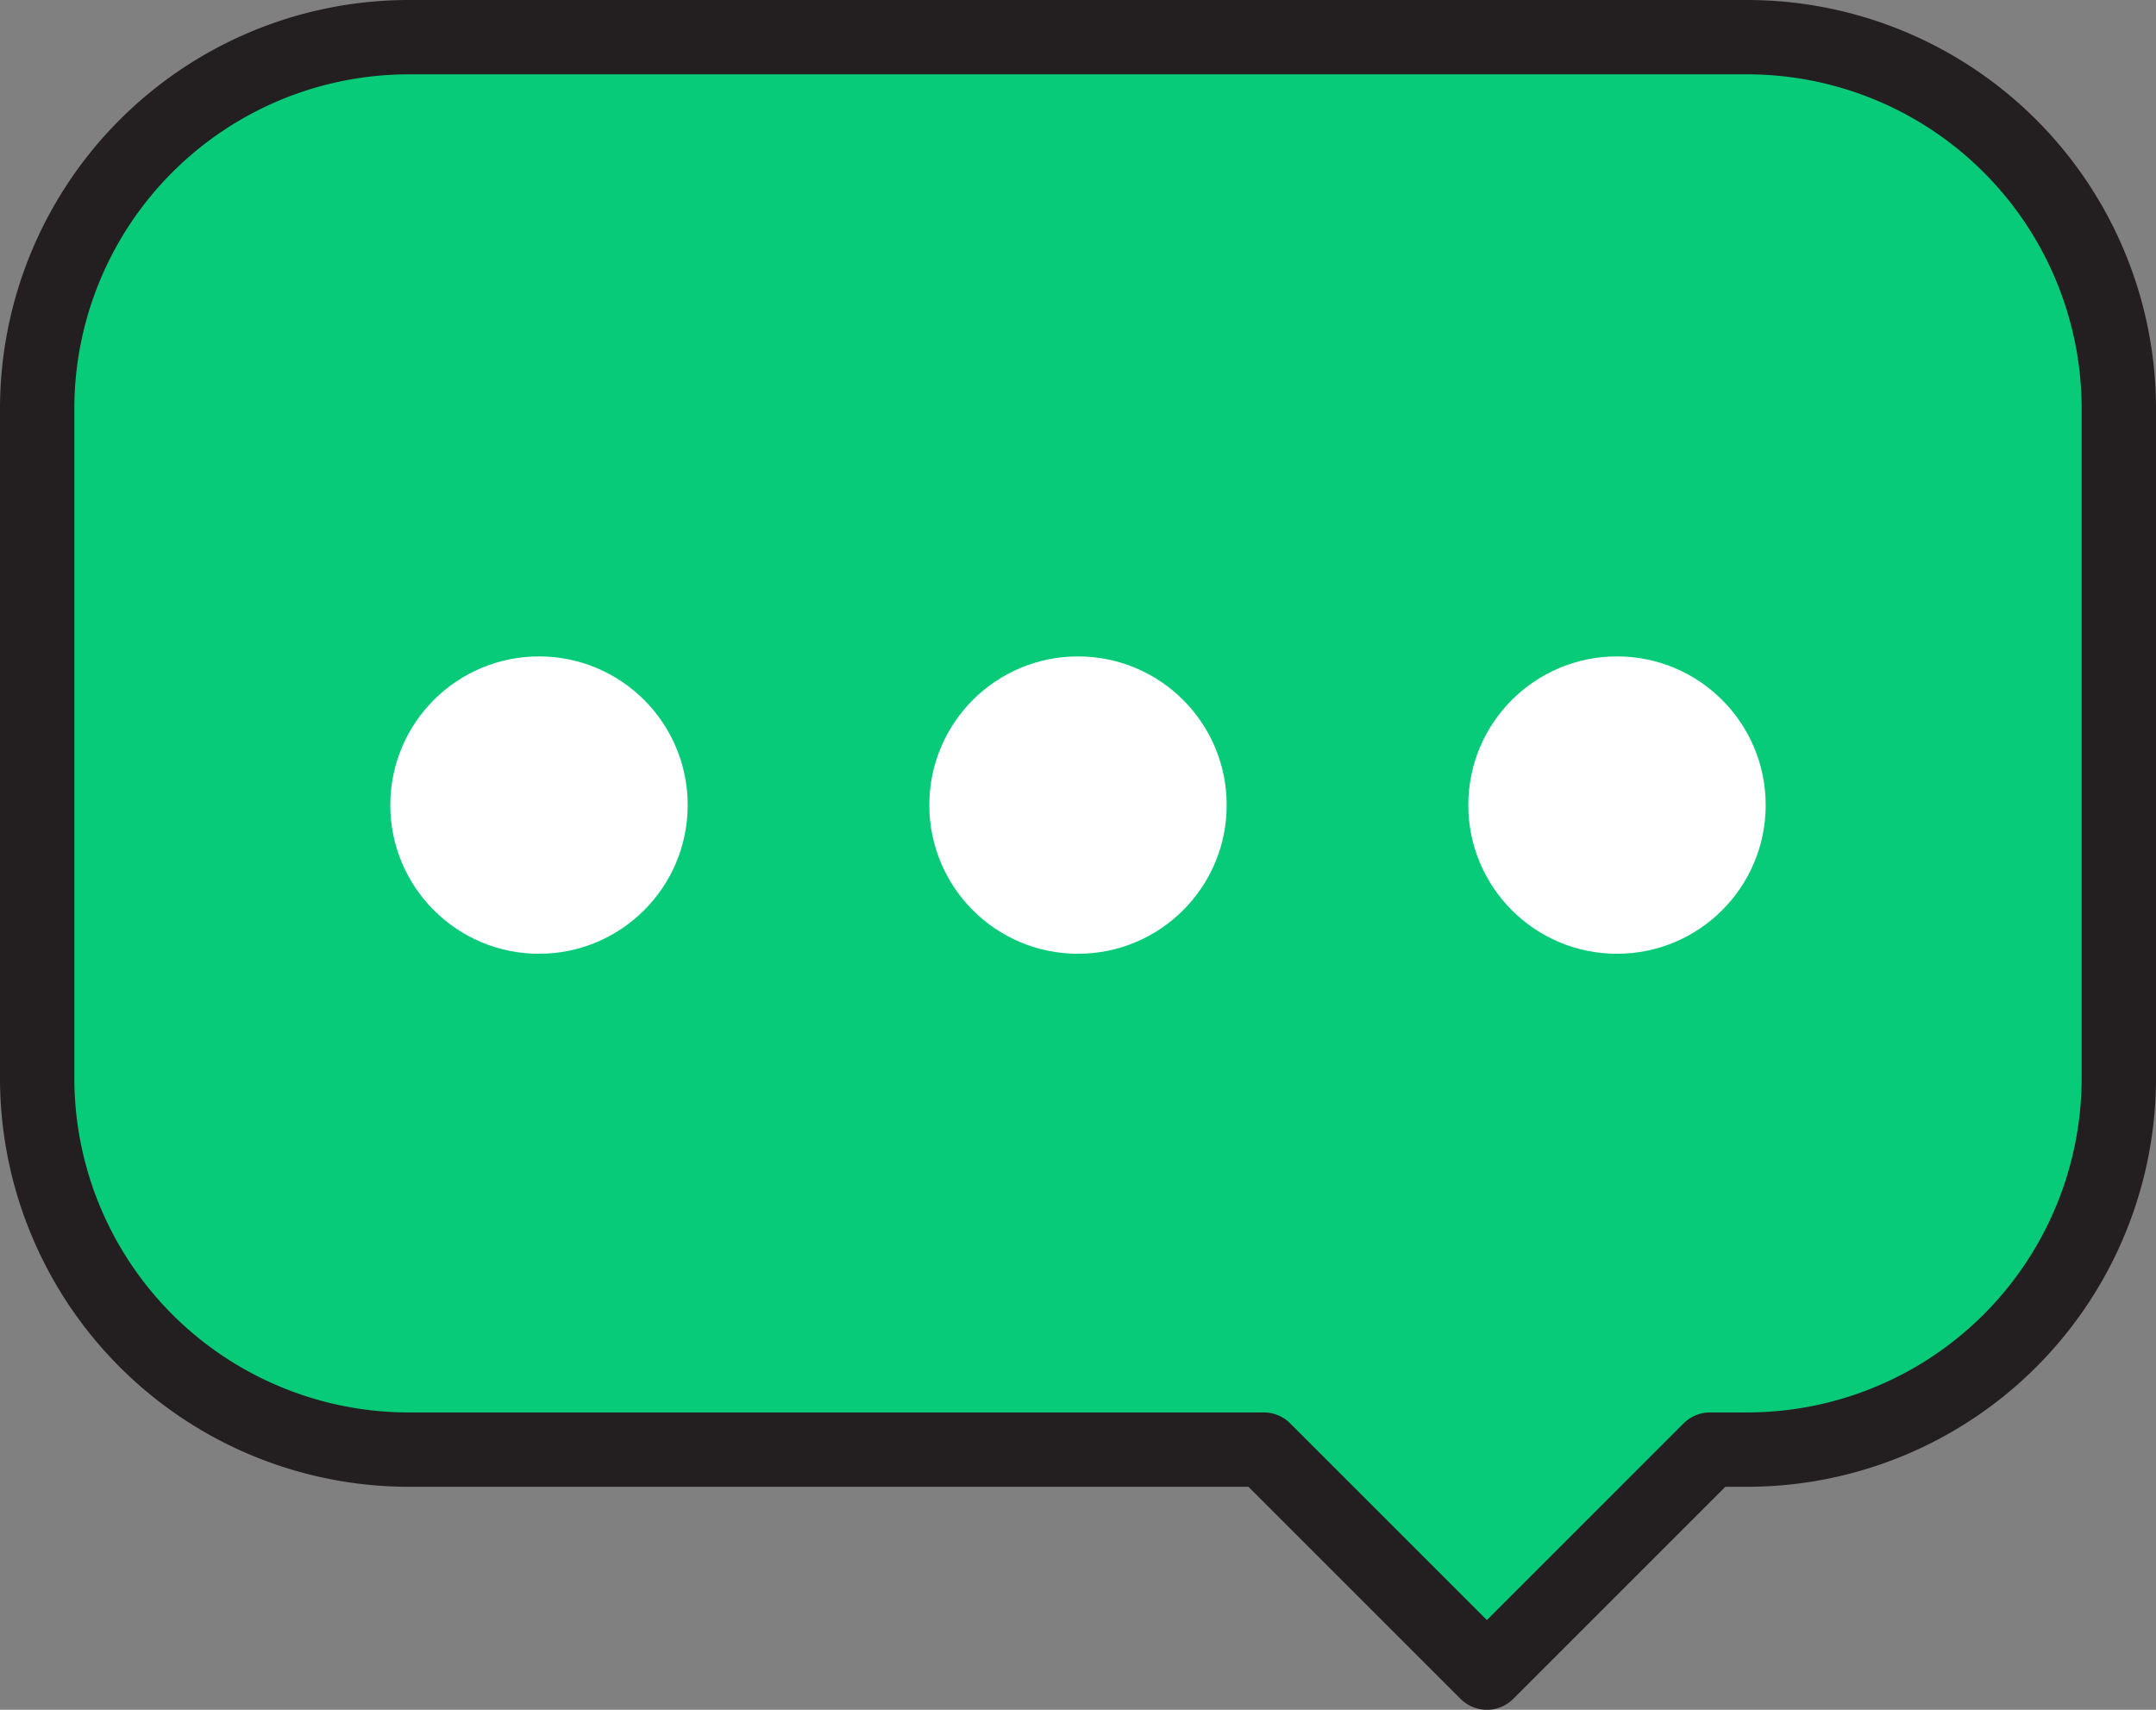 <svg xmlns="http://www.w3.org/2000/svg" viewBox="0 0 29 23"><rect x="0" y="0" width="29" height="23" fill="#808080" stroke="none"/><title>profile screen</title><g id="Layer_2" data-name="Layer 2"><g id="Layer_1-2" data-name="Layer 1"><g id="Layer_1-2-2" data-name="Layer 1-2"><g id="Group_213" data-name="Group 213"><path id="Path_313" data-name="Path 313" d="M23.5.5H5.5a5,5,0,0,0-5,5v9a5,5,0,0,0,5,5H17l3,3,3-3h.5a5,5,0,0,0,5-5v-9A5,5,0,0,0,23.5.5Z" fill="#07cb79" stroke="#231f20" stroke-linecap="round" stroke-linejoin="round"/><g id="Group_212" data-name="Group 212"><circle id="Ellipse_57" data-name="Ellipse 57" cx="7.25" cy="10.83" r="2" fill="#fff"/><circle id="Ellipse_58" data-name="Ellipse 58" cx="14.5" cy="10.83" r="2" fill="#fff"/><circle id="Ellipse_59" data-name="Ellipse 59" cx="21.75" cy="10.83" r="2" fill="#fff"/></g></g></g></g></g></svg>